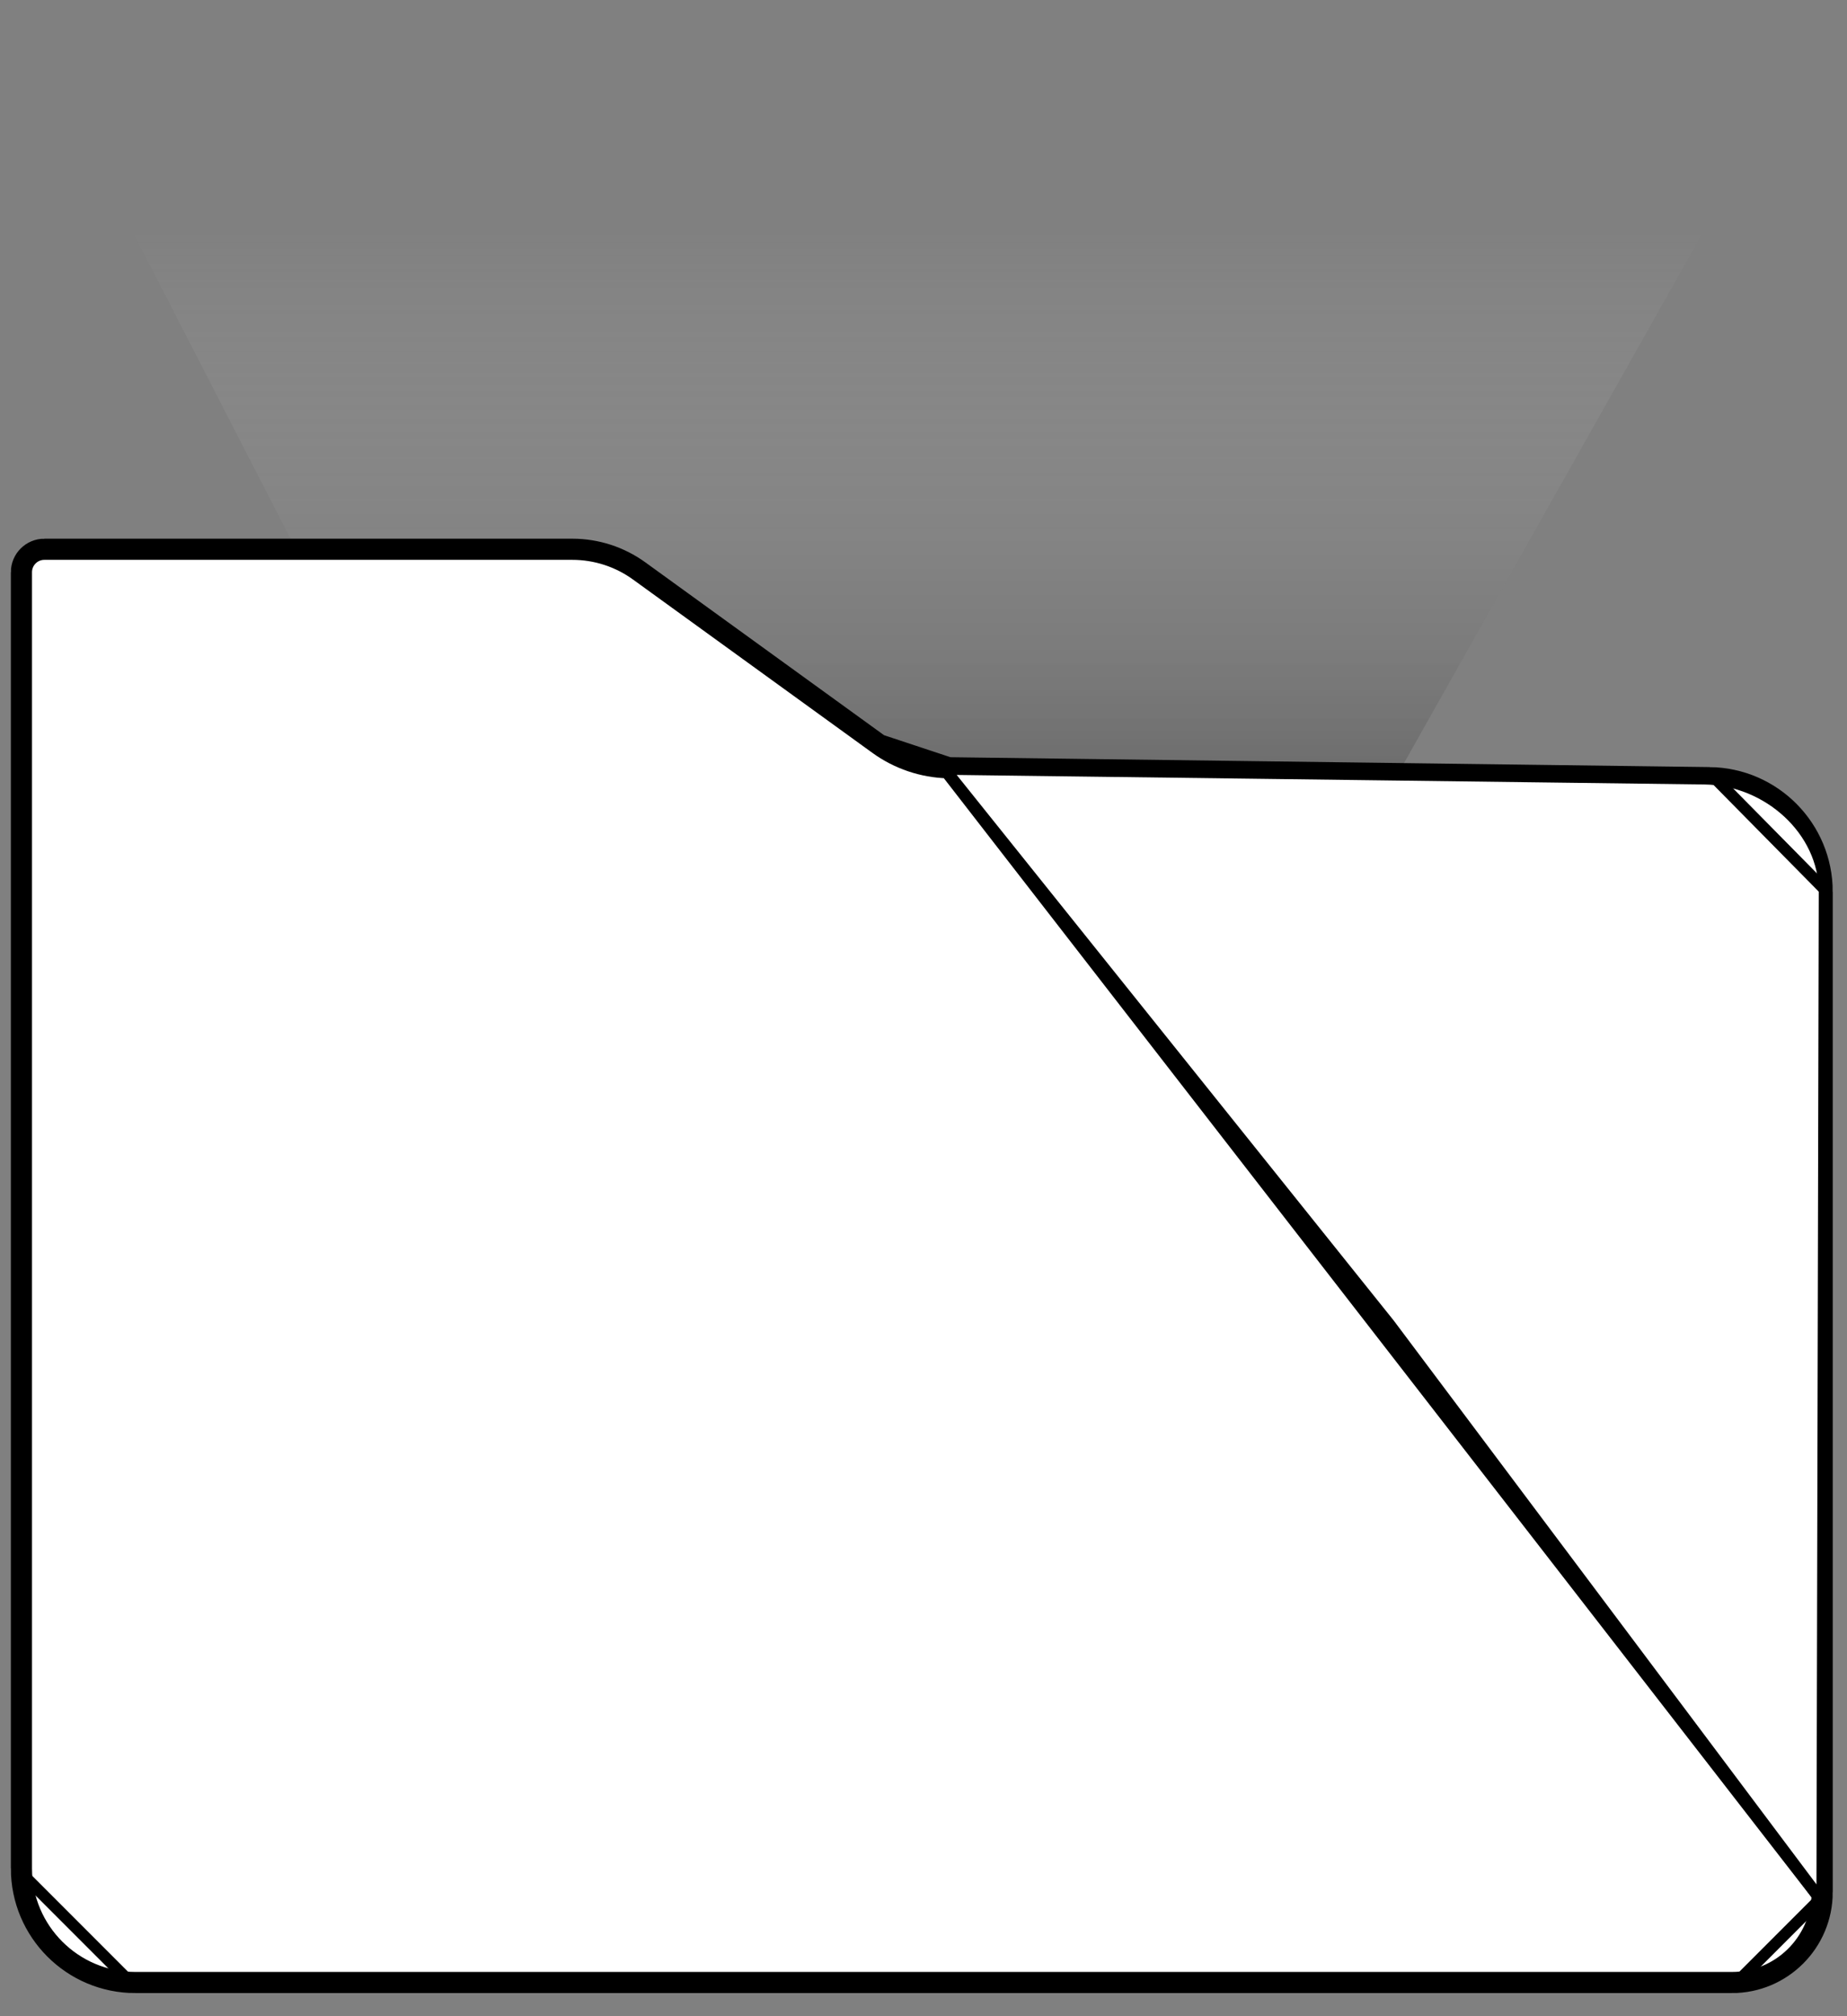 <svg width="143" height="156" viewBox="0 0 143 156" fill="none" xmlns="http://www.w3.org/2000/svg">
<rect x="0" y="0" width="143" height="156" fill="#808080" stroke="none"/>
<g clip-path="url(#clip0_4_248)">
<path fill-rule="evenodd" clip-rule="evenodd" d="M69.079 106.39L52.131 99.27L1.287 0.476H141.713L86.027 99.27L69.079 106.39Z" fill="url(#paint0_linear_4_248)"/>
<path d="M3.434 42.722H44.312C46.124 42.722 47.889 43.294 49.357 44.357L67.891 57.769C69.491 58.927 71.402 59.573 73.373 59.626L140.851 146.605C140.745 150.25 137.758 153.171 134.088 153.171H10.488C5.735 153.171 1.882 149.317 1.882 144.564V44.274C1.882 43.417 2.577 42.722 3.434 42.722Z" fill="white" stroke="black" stroke-width="1.19"/>
<path d="M141.082 147.144L107.551 102.451L107.546 102.445L107.542 102.439L73.124 59.498L131.965 60.248C136.885 60.311 141.263 64.246 141.263 68.997C141.263 68.998 141.263 68.998 141.263 68.998L141.082 147.144Z" fill="white" stroke="black" stroke-width="0.9"/>
<path d="M3.434 42.127C2.248 42.127 1.287 43.089 1.287 44.274ZM3.434 42.127H44.312ZM3.434 42.127C2.248 42.127 1.287 43.089 1.287 44.274ZM73.668 59.036L73.515 59.034ZM73.668 59.036L132.367 59.798ZM141.449 146.405C141.449 150.471 138.153 153.766 134.088 153.766ZM141.449 146.405V68.998ZM141.449 146.405C141.449 150.471 138.153 153.766 134.088 153.766ZM44.312 42.127C46.249 42.127 48.137 42.739 49.706 43.875ZM44.312 42.127C46.249 42.127 48.137 42.739 49.706 43.875ZM49.706 43.875L68.24 57.287ZM68.24 57.287C69.776 58.399 71.619 59.009 73.515 59.034ZM68.24 57.287C69.776 58.399 71.619 59.009 73.515 59.034ZM132.367 59.798C137.401 59.863 141.449 63.963 141.449 68.998ZM132.367 59.798C137.401 59.863 141.449 63.963 141.449 68.998ZM134.088 153.766H10.488ZM10.488 153.766C5.407 153.766 1.287 149.646 1.287 144.564ZM10.488 153.766C5.407 153.766 1.287 149.646 1.287 144.564ZM1.287 144.564V44.274Z" stroke="black" stroke-width="0.893"/>
</g>
<defs>
<linearGradient id="paint0_linear_4_248" x1="66.052" y1="17.387" x2="66.052" y2="106.829" gradientUnits="userSpaceOnUse">
<stop stop-color="white" stop-opacity="0"/>
<stop offset="0.645" stop-opacity="0.43"/>
<stop offset="1" stop-opacity="0"/>
</linearGradient>
<clipPath id="clip0_4_248">
<rect width="142.806" height="154.706" fill="white" transform="translate(0.097 0.476)"/>
</clipPath>
</defs>
</svg>
